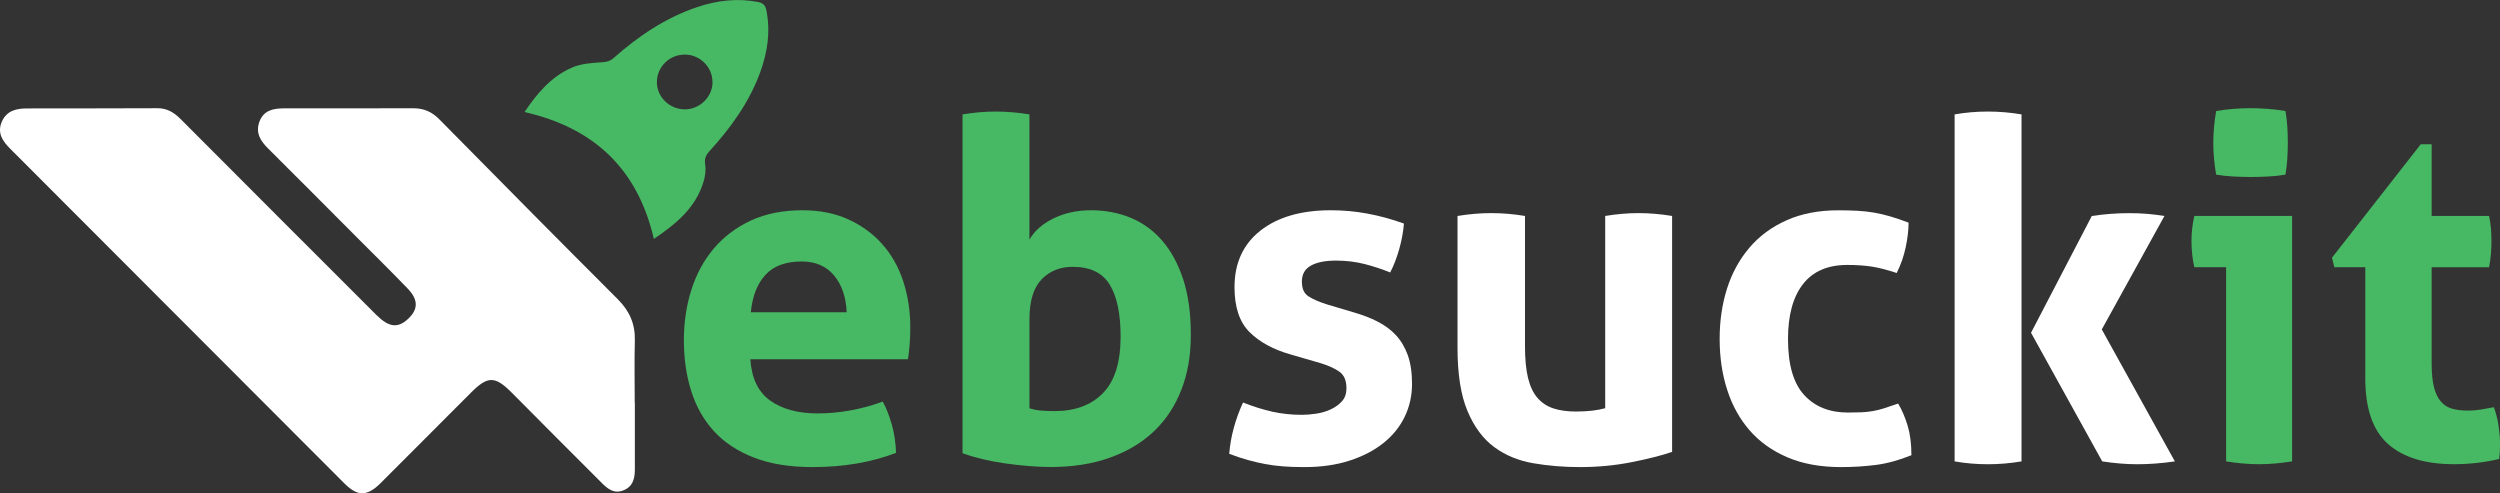 <?xml version="1.0" encoding="UTF-8"?>
<svg id="Layer_2" data-name="Layer 2" xmlns="http://www.w3.org/2000/svg" viewBox="0 0 570.61 112.58">
  <rect x="0" y="0" width="570.61" height="112.58" fill="#333333" stroke="none"/>
  <defs>
    <style>
      .cls-1 {
        fill: #47b863;
      }

      .cls-1, .cls-2 {
        stroke-width: 0px;
      }

      .cls-2 {
        fill: #fff;
      }
    </style>
  </defs>
  <g id="Layer_1-2" data-name="Layer 1">
    <g>
      <g>
        <path class="cls-2" d="m144.9,91.9c0,5.1-.01,10.2,0,15.3,0,2.09-.48,3.89-2.64,4.73-2.09.82-3.53-.32-4.9-1.69-6.81-6.83-13.65-13.62-20.42-20.48-3.9-3.96-5.55-4.04-9.41-.17-6.88,6.89-13.75,13.78-20.64,20.66-3.09,3.08-5.25,3.12-8.3.07C53.16,84.87,27.75,59.41,2.34,33.96c-1.71-1.72-3.05-3.57-1.93-6.17,1.1-2.54,3.32-3.04,5.75-3.04,9.92-.02,19.84,0,29.76-.05,2.24-.01,3.82.99,5.34,2.51,14.86,14.91,29.74,29.78,44.63,44.66,2.85,2.84,4.88,3.09,7.2.96,2.38-2.18,2.45-4.39-.05-6.98-3.86-4-7.83-7.91-11.75-11.84-6.68-6.7-13.34-13.41-20.05-20.07-1.77-1.75-2.97-3.6-2.03-6.16.98-2.67,3.26-3.04,5.68-3.05,9.83-.01,19.65.01,29.48-.02,2.37,0,4.23.82,5.91,2.53,13.54,13.73,27.1,27.44,40.74,41.07,2.67,2.67,3.98,5.65,3.88,9.42-.13,4.72-.03,9.46-.03,14.18h.03Z"/>
        <path class="cls-2" d="m294.66,80.93c-4.05-1.15-7.2-2.87-9.48-5.15s-3.41-5.69-3.41-10.24c0-5.49,1.97-9.79,5.9-12.89,3.94-3.1,9.3-4.66,16.09-4.66,2.82,0,5.6.25,8.34.76,2.74.51,5.53,1.26,8.34,2.28-.15,1.88-.51,3.83-1.08,5.85-.58,2.02-1.26,3.79-2.06,5.31-1.73-.72-3.65-1.35-5.74-1.9-2.1-.54-4.3-.81-6.61-.81-2.46,0-4.37.38-5.74,1.14-1.37.76-2.06,1.97-2.06,3.63s.49,2.71,1.46,3.36,2.37,1.26,4.17,1.84l6.18,1.84c2.02.58,3.85,1.28,5.47,2.11,1.63.83,3.02,1.86,4.17,3.09,1.15,1.23,2.06,2.75,2.71,4.55.65,1.81.98,4.01.98,6.61s-.56,5.17-1.68,7.48c-1.12,2.31-2.75,4.32-4.88,6.01-2.13,1.7-4.71,3.03-7.75,4.01-3.03.98-6.47,1.46-10.29,1.46-1.73,0-3.32-.05-4.77-.16-1.45-.11-2.84-.29-4.17-.54-1.34-.25-2.65-.56-3.95-.92-1.3-.36-2.71-.83-4.23-1.41.14-1.95.49-3.92,1.03-5.91.54-1.99,1.25-3.92,2.11-5.8,2.38.94,4.64,1.64,6.77,2.11,2.13.47,4.35.7,6.66.7,1.01,0,2.11-.09,3.3-.27,1.19-.18,2.29-.5,3.3-.98,1.01-.47,1.86-1.08,2.55-1.84.69-.76,1.03-1.75,1.03-2.98,0-1.73-.52-2.98-1.57-3.74-1.05-.76-2.51-1.43-4.39-2l-6.72-1.95Z"/>
        <path class="cls-2" d="m332.69,49.29c2.6-.43,5.16-.65,7.69-.65s5.09.22,7.69.65v29.69c0,2.96.23,5.4.7,7.31.47,1.91,1.19,3.43,2.17,4.55.98,1.12,2.18,1.91,3.63,2.38,1.44.47,3.14.71,5.09.71,2.67,0,4.91-.25,6.72-.76v-43.88c2.6-.43,5.13-.65,7.58-.65s5.09.22,7.69.65v53.85c-2.31.8-5.36,1.57-9.16,2.33-3.79.76-7.75,1.14-11.86,1.14-3.68,0-7.22-.29-10.62-.87-3.4-.58-6.38-1.8-8.94-3.68-2.56-1.88-4.6-4.62-6.12-8.23-1.52-3.61-2.28-8.41-2.28-14.41v-30.12Z"/>
        <path class="cls-2" d="m433.23,92.09c.87,1.45,1.59,3.13,2.17,5.04.58,1.92.87,4.17.87,6.77-2.89,1.16-5.6,1.9-8.13,2.22s-5.17.49-7.91.49c-4.7,0-8.78-.74-12.24-2.22-3.47-1.48-6.34-3.52-8.61-6.12-2.28-2.6-3.99-5.69-5.15-9.26-1.16-3.58-1.73-7.46-1.73-11.65s.56-7.94,1.68-11.48c1.12-3.54,2.82-6.64,5.09-9.32,2.27-2.67,5.11-4.77,8.5-6.28,3.39-1.52,7.33-2.28,11.81-2.28,1.59,0,3.05.04,4.39.11,1.34.07,2.62.22,3.85.43,1.23.22,2.45.51,3.68.87,1.23.36,2.6.83,4.12,1.41,0,1.66-.22,3.52-.65,5.58s-1.12,4.03-2.06,5.91c-2.17-.72-4.06-1.21-5.69-1.46-1.62-.25-3.49-.38-5.58-.38-4.48,0-7.86,1.46-10.13,4.39-2.27,2.92-3.41,7.1-3.41,12.51,0,5.85,1.23,10.11,3.68,12.78,2.45,2.67,5.78,4.01,9.97,4.01,1.08,0,2.08-.02,2.98-.05.9-.04,1.79-.12,2.65-.27.87-.14,1.75-.36,2.65-.65.9-.29,1.97-.65,3.2-1.08Z"/>
        <path class="cls-2" d="m446.13,26.11c2.45-.43,4.98-.65,7.58-.65s5.16.22,7.69.65v79.2c-2.53.43-5.09.65-7.69.65s-5.13-.22-7.58-.65V26.11Zm17.44,49.84l13.87-26.65c2.82-.43,5.67-.65,8.56-.65s5.42.22,8.02.65l-14.3,25.89,16.68,30.12c-2.96.43-5.81.65-8.56.65-2.53,0-5.2-.22-8.02-.65l-16.25-29.36Z"/>
      </g>
      <g>
        <path class="cls-1" d="m119.72,25.57c2.87-4.28,6.13-8.13,10.89-10.17,2.06-.89,4.5-1.04,6.79-1.19,1.06-.07,1.82-.23,2.62-.94,5.69-5.03,11.9-9.23,19.17-11.67,4.5-1.51,9.09-2.05,13.81-1.15,1.13.22,1.69.75,1.92,1.89.98,4.92.26,9.64-1.45,14.27-2.51,6.8-6.67,12.55-11.5,17.85-.85.93-1.24,1.73-1.02,3.08.21,1.27,0,2.7-.38,3.95-1.8,6.03-6.37,9.67-11.33,13.05-3.7-15.98-13.63-25.34-29.53-28.97Zm42.9-6.79c.03-3.46-2.87-6.35-6.36-6.32-3.46.02-6.26,2.76-6.33,6.18-.07,3.42,2.84,6.31,6.36,6.32,3.41.01,6.31-2.81,6.34-6.17Z"/>
        <path class="cls-1" d="m171.26,82.01c.29,4.33,1.8,7.48,4.55,9.43,2.74,1.95,6.36,2.92,10.83,2.92,2.46,0,4.97-.23,7.53-.7,2.56-.47,5-1.14,7.31-2,.79,1.45,1.48,3.18,2.06,5.2.58,2.02.9,4.19.98,6.5-5.63,2.17-11.99,3.25-19.07,3.25-5.2,0-9.66-.72-13.38-2.17-3.72-1.44-6.75-3.45-9.1-6.01-2.35-2.56-4.08-5.62-5.2-9.16-1.12-3.54-1.68-7.4-1.68-11.59s.58-7.98,1.73-11.59c1.15-3.61,2.87-6.75,5.15-9.43,2.28-2.67,5.09-4.78,8.45-6.34,3.36-1.55,7.28-2.33,11.76-2.33,3.9,0,7.37.69,10.4,2.06,3.03,1.37,5.62,3.25,7.75,5.63,2.13,2.38,3.74,5.22,4.82,8.5,1.08,3.29,1.62,6.81,1.62,10.56,0,1.37-.05,2.73-.16,4.06-.11,1.34-.24,2.4-.38,3.2h-35.97Zm21.99-10.73c-.15-3.47-1.1-6.27-2.87-8.4-1.77-2.13-4.24-3.2-7.42-3.2-3.61,0-6.36,1.01-8.23,3.03-1.88,2.02-3,4.88-3.36,8.56h21.89Z"/>
        <path class="cls-1" d="m219.69,26.11c2.6-.43,5.13-.65,7.58-.65s5.09.22,7.69.65v28.6c1.08-1.95,2.89-3.56,5.42-4.82,2.53-1.26,5.42-1.9,8.67-1.9s6.27.58,9.05,1.73c2.78,1.16,5.18,2.91,7.2,5.25,2.02,2.35,3.61,5.29,4.77,8.83,1.15,3.54,1.73,7.73,1.73,12.57s-.72,8.9-2.17,12.62c-1.45,3.72-3.54,6.88-6.28,9.48-2.75,2.6-6.1,4.6-10.08,6.01-3.97,1.41-8.45,2.11-13.43,2.11-1.59,0-3.27-.07-5.04-.22-1.77-.15-3.56-.34-5.36-.6-1.81-.25-3.54-.58-5.2-.98-1.66-.4-3.18-.85-4.55-1.35V26.11Zm15.28,67.07c.87.29,1.79.47,2.76.54.98.07,1.97.11,2.98.11,4.69,0,8.38-1.37,11.05-4.12,2.67-2.74,4.01-7.04,4.01-12.89,0-5.2-.83-9.16-2.49-11.86-1.66-2.71-4.48-4.06-8.45-4.06-2.89,0-5.25.96-7.1,2.87-1.84,1.92-2.76,4.93-2.76,9.05v20.37Z"/>
        <path class="cls-1" d="m508.1,60.99h-7.26c-.22-.94-.38-1.93-.49-2.98-.11-1.05-.16-2.04-.16-2.98,0-1.95.22-3.86.65-5.74h22.32v56.01c-2.6.43-5.13.65-7.58.65s-4.88-.22-7.48-.65v-44.31Zm-2.28-21.13c-.43-2.46-.65-4.88-.65-7.26s.22-4.73.65-7.26c1.23-.22,2.55-.38,3.95-.49,1.41-.11,2.69-.16,3.85-.16,1.23,0,2.56.05,4.01.16,1.44.11,2.78.27,4.01.49.22,1.23.36,2.44.43,3.63.07,1.19.11,2.4.11,3.63,0,1.16-.04,2.35-.11,3.58-.07,1.23-.22,2.46-.43,3.68-1.23.22-2.55.36-3.96.43-1.41.07-2.73.11-3.95.11-1.16,0-2.46-.04-3.9-.11-1.45-.07-2.78-.22-4.01-.43Z"/>
        <path class="cls-1" d="m539.84,60.99h-7.04l-.54-2.17,20.26-25.89h2.49v16.36h13.11c.22,1.08.36,2.06.43,2.93.07.87.11,1.77.11,2.71,0,1.01-.04,1.99-.11,2.93-.07.94-.22,1.99-.43,3.14h-13.11v21.99c0,2.24.18,4.05.54,5.42.36,1.37.88,2.46,1.57,3.25.69.79,1.53,1.34,2.55,1.62,1.01.29,2.2.43,3.58.43,1.08,0,2.15-.09,3.2-.27,1.05-.18,1.97-.34,2.76-.49.5,1.37.87,2.8,1.08,4.28.22,1.48.33,2.8.33,3.96,0,.8-.02,1.46-.05,2-.04.54-.09,1.07-.16,1.57-3.32.79-6.75,1.19-10.29,1.19-6.57,0-11.59-1.53-15.06-4.6-3.47-3.07-5.2-8.07-5.2-15.01v-25.35Z"/>
      </g>
    </g>
  </g>
</svg>